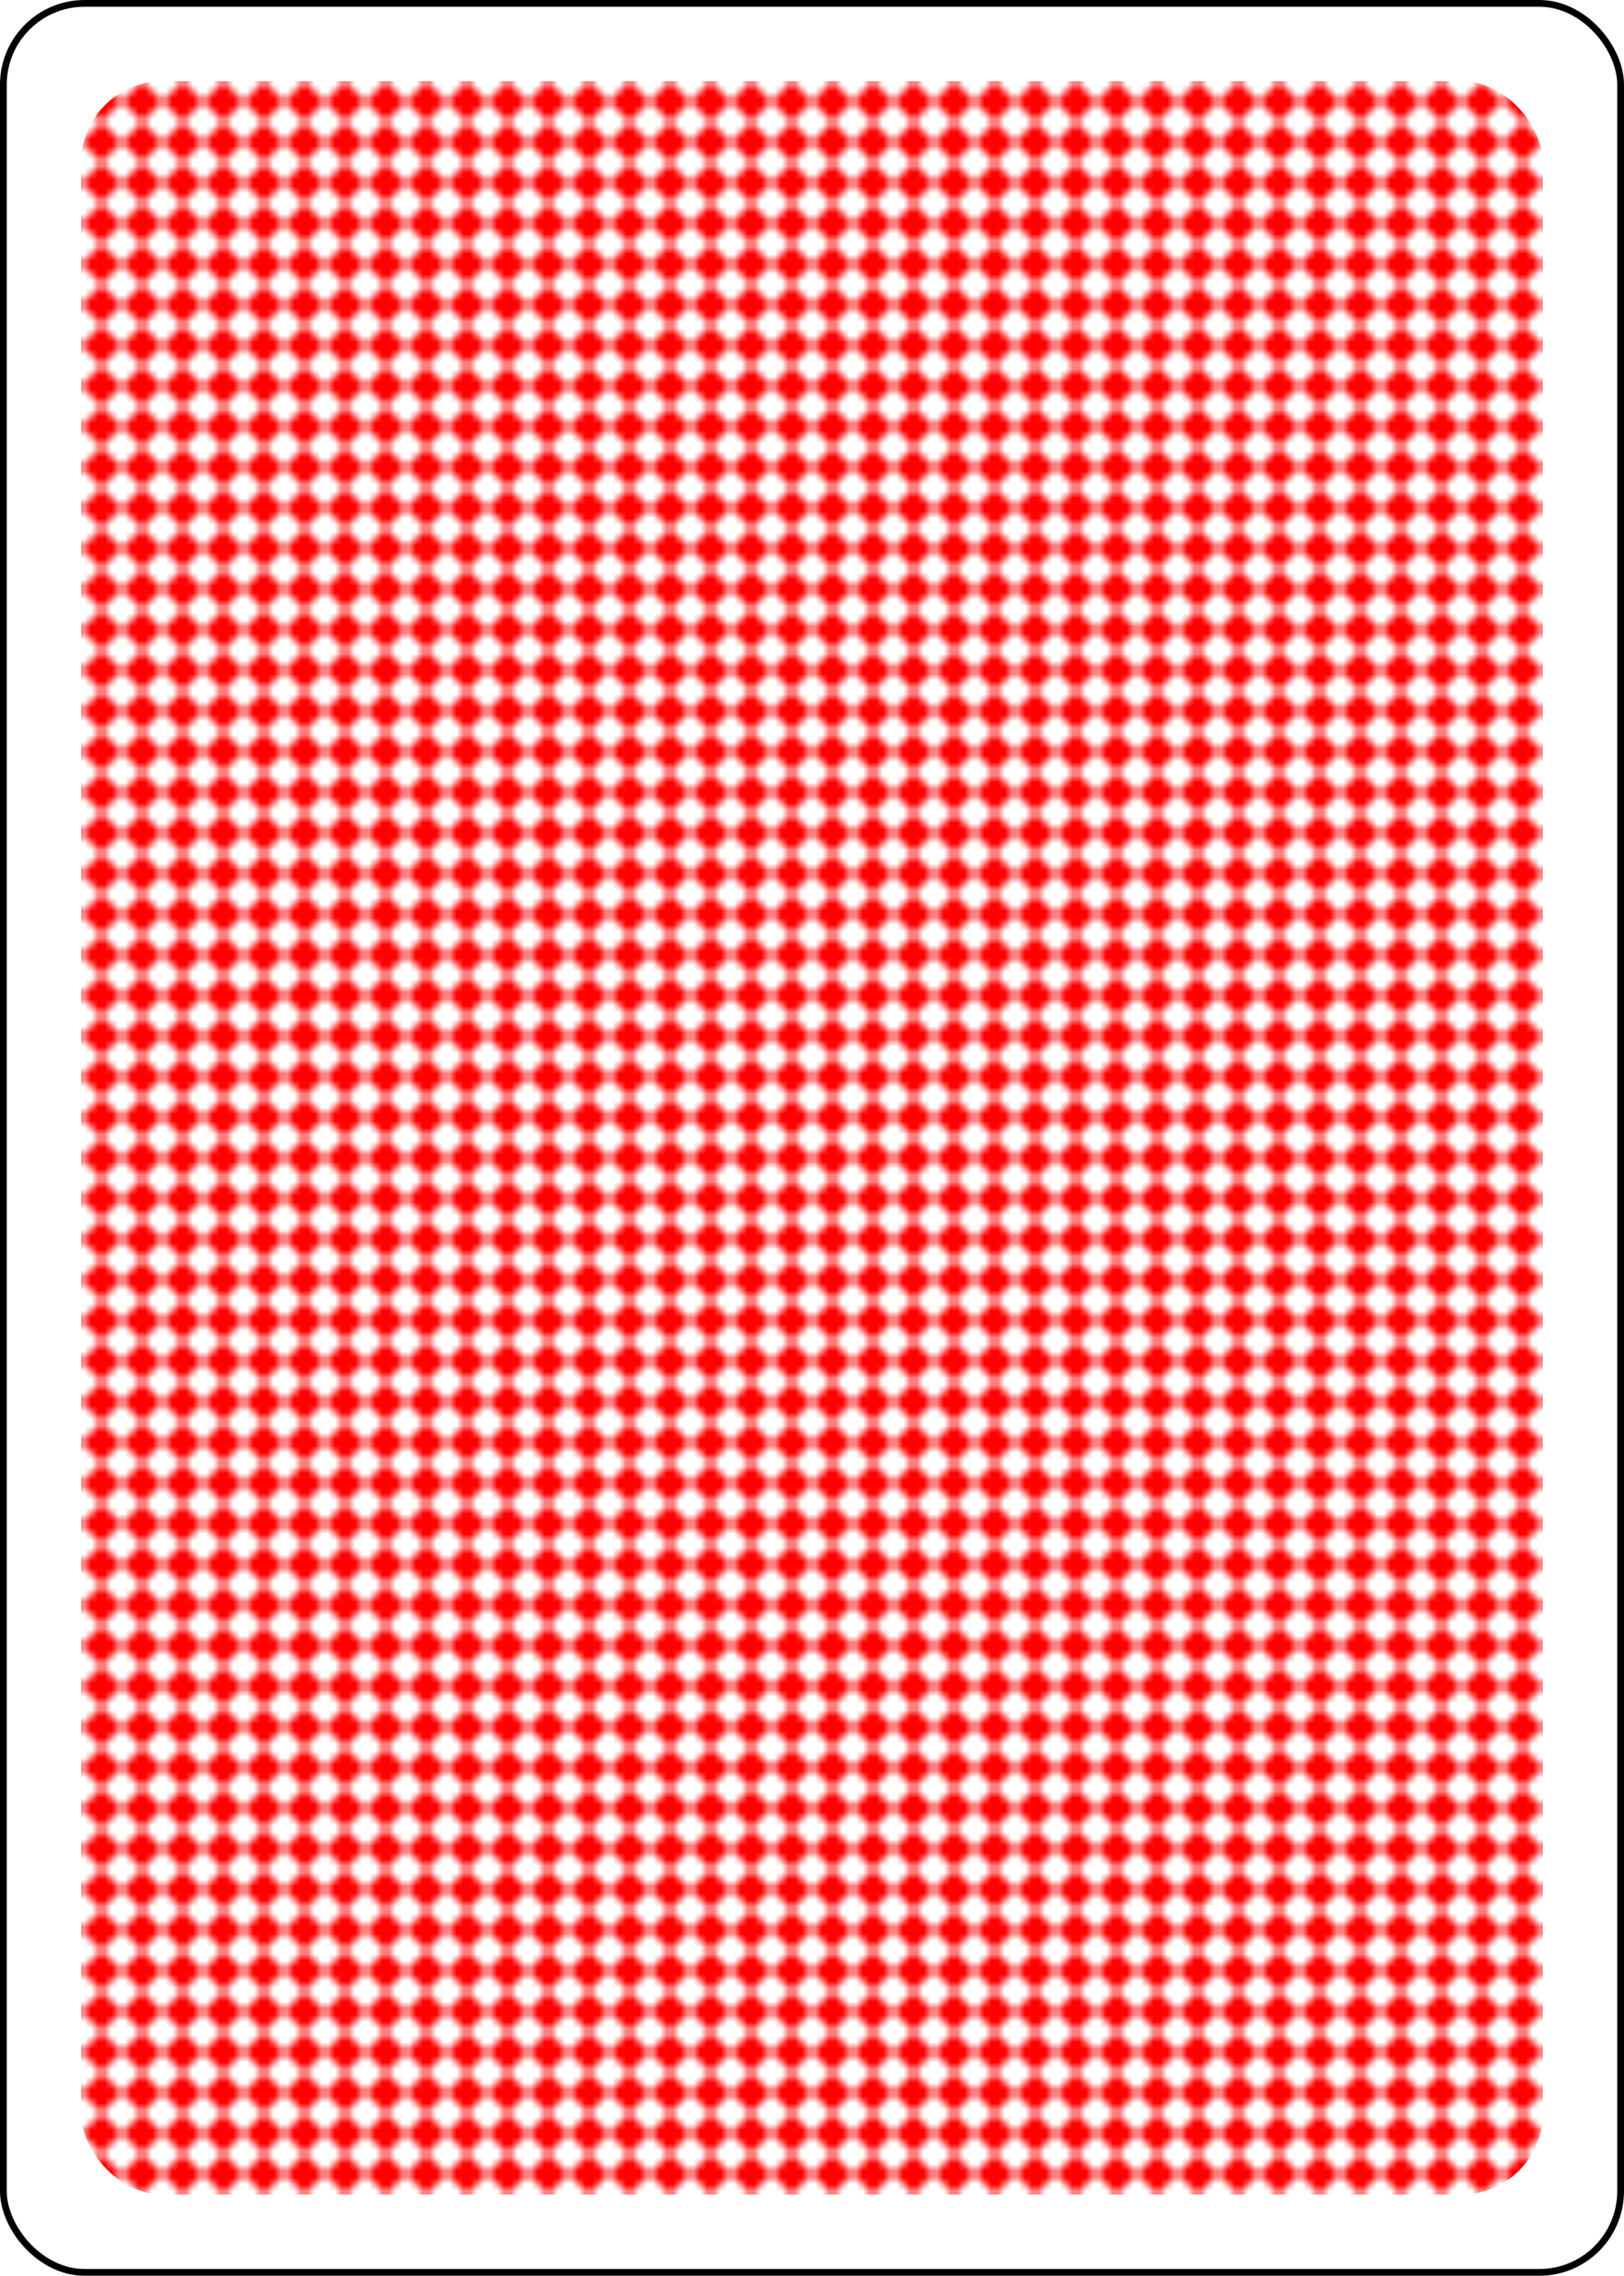<?xml version="1.0" encoding="UTF-8" standalone="no"?>
<svg xmlns="http://www.w3.org/2000/svg" class="card" face="2B" height="2.15in" preserveAspectRatio="none" viewBox="-120 -168 240 336" width="1.535in"><defs><pattern id="B2" width="6" height="6" patternUnits="userSpaceOnUse"><path d="M3 0L6 3L3 6L0 3Z" fill="red"></path></pattern></defs><rect width="239" height="335" x="-119.5" y="-167.5" rx="12" ry="12" fill="white" stroke="black"></rect><rect fill="url(#B2)" width="216" height="312" x="-108" y="-156" rx="12" ry="12"></rect></svg>